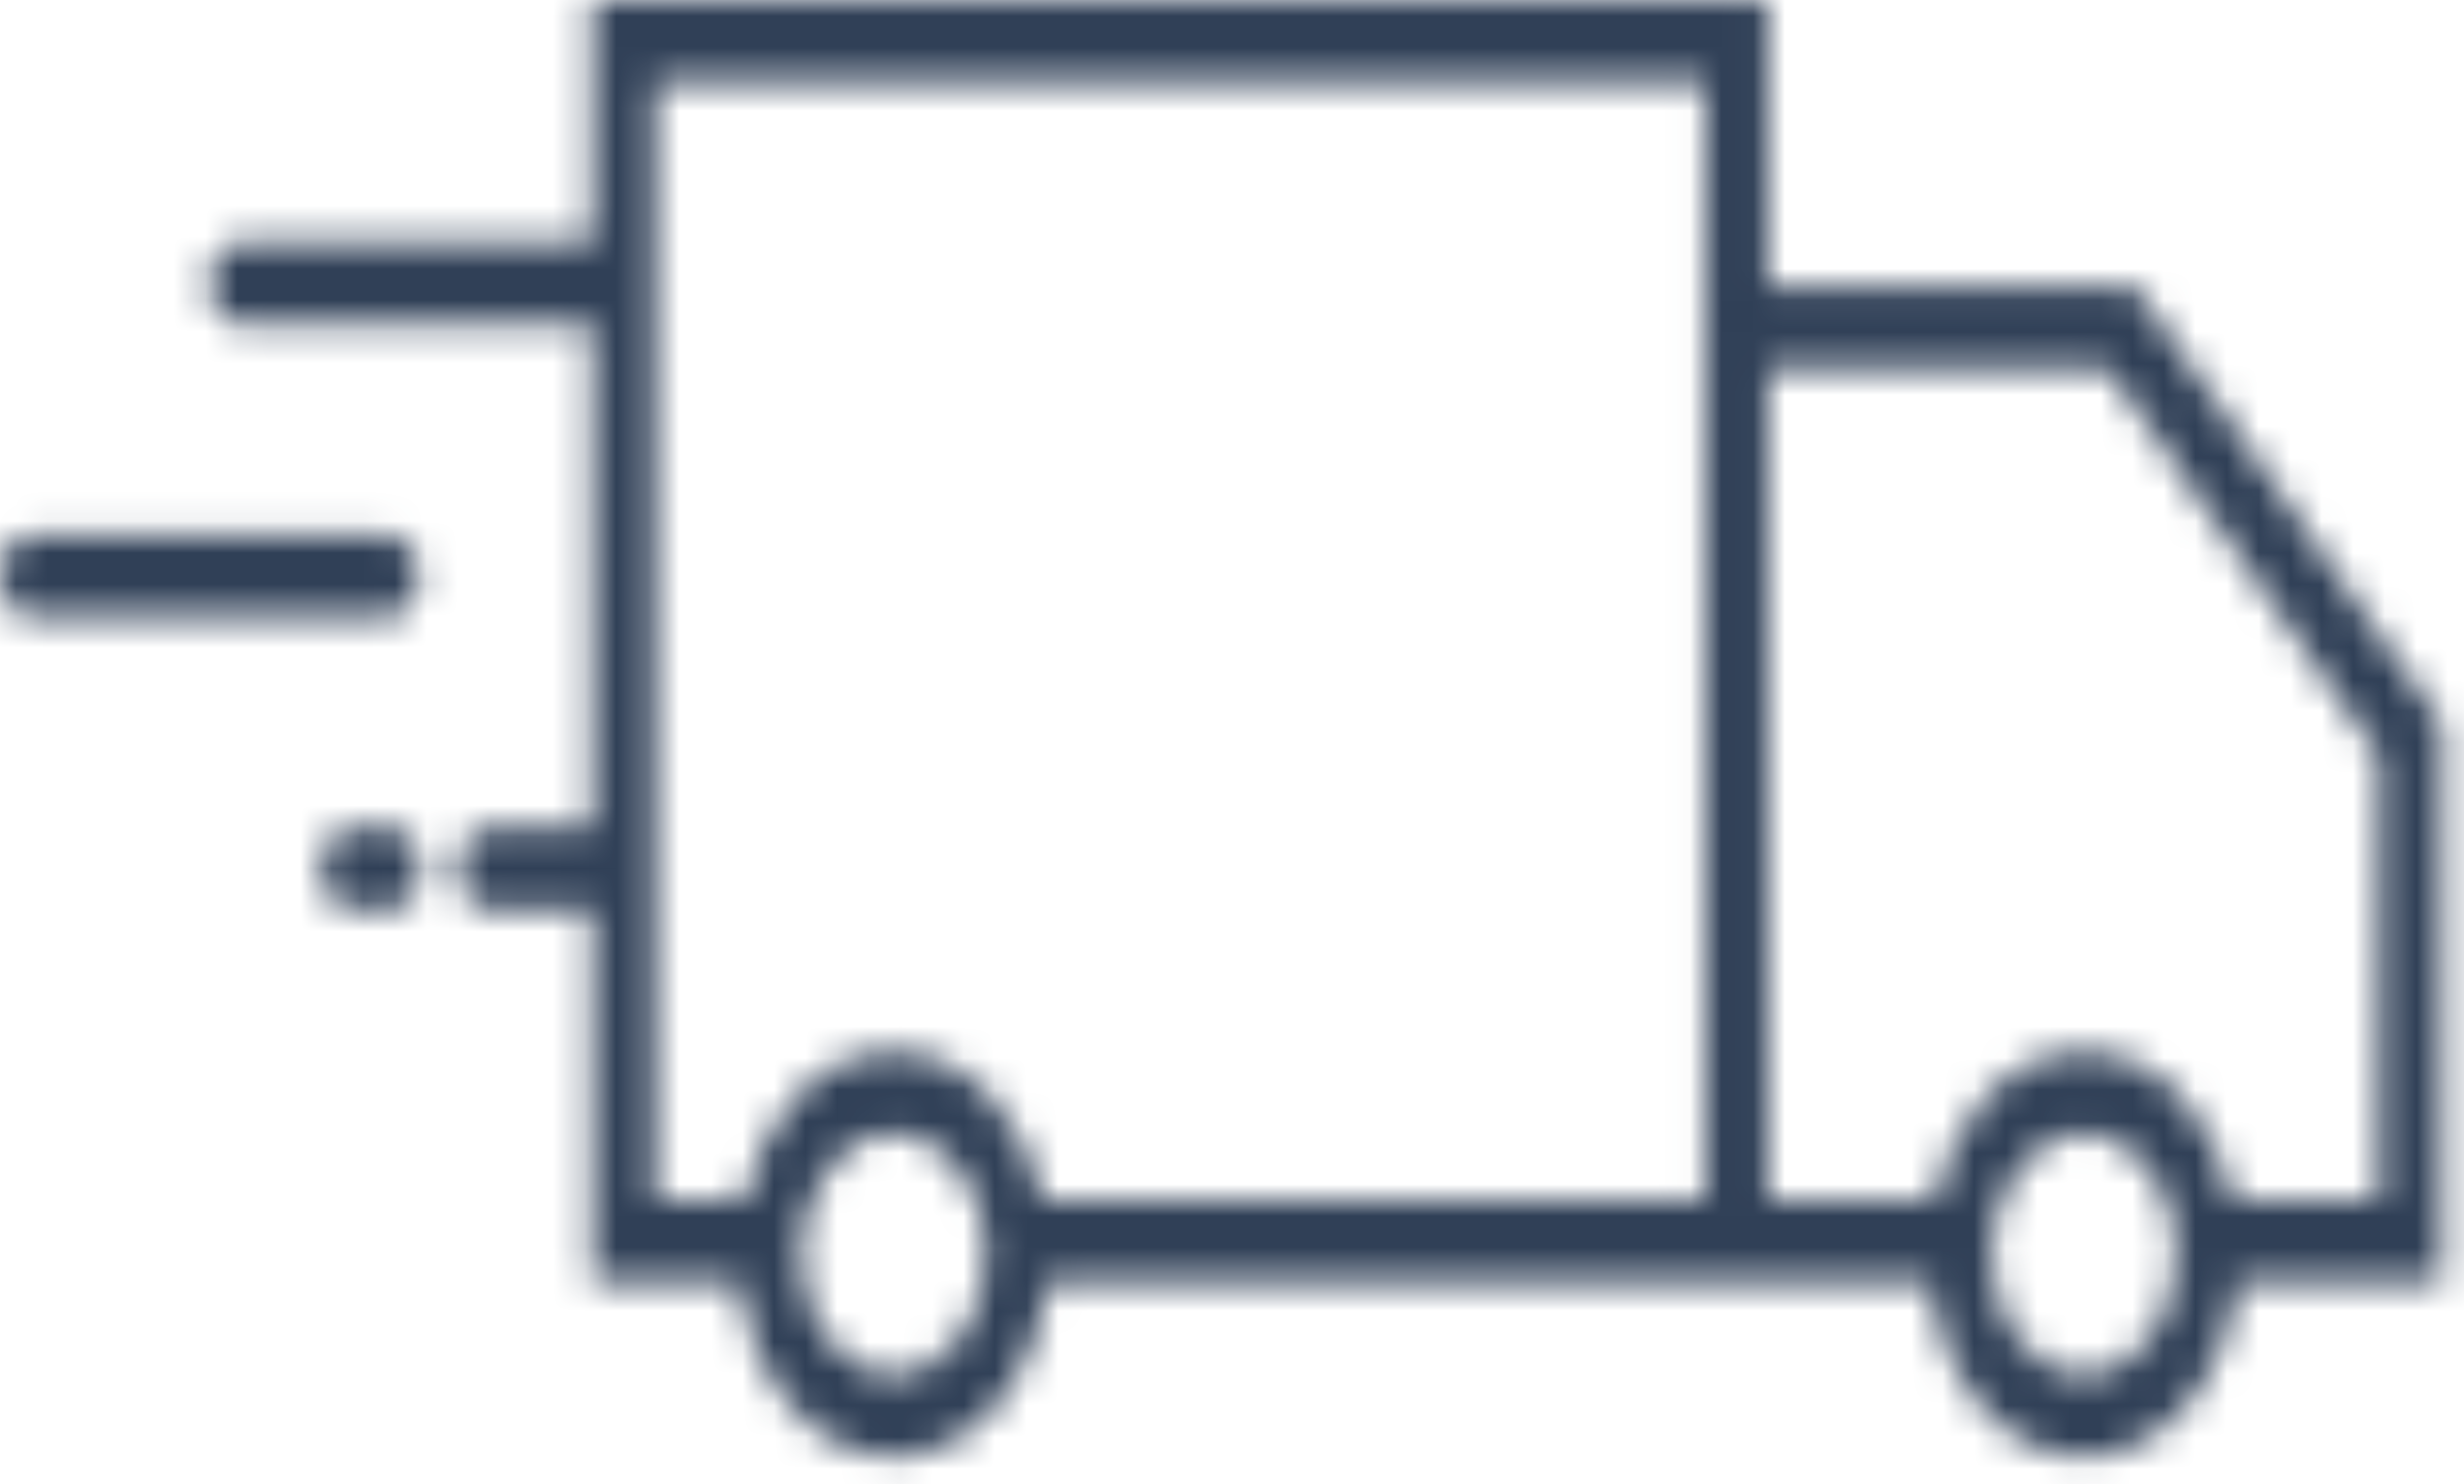 <svg width="78" height="47" viewBox="0 0 78 47" fill="none" xmlns="http://www.w3.org/2000/svg">
<mask id="mask0_993_726" style="mask-type:alpha" maskUnits="userSpaceOnUse" x="0" y="0" width="78" height="47">
<path d="M77.314 22.924L67.576 9.043H55.981V0H18.743V7.674H7.625C7.072 7.674 6.625 8.256 6.625 8.975C6.625 9.694 7.072 10.275 7.625 10.275H18.743V26.207H15.504C14.951 26.207 14.504 26.788 14.504 27.508C14.504 28.227 14.951 28.808 15.504 28.808H18.743V40.622H23.419C23.763 43.726 25.802 46.128 28.283 46.128C30.765 46.128 32.804 43.725 33.148 40.622H53.981H55.981H61.103C61.447 43.726 63.486 46.128 65.968 46.128C68.449 46.128 70.489 43.725 70.832 40.622H77.313V22.924H77.314ZM28.283 43.527C26.665 43.527 25.348 41.816 25.348 39.712C25.348 37.606 26.664 35.893 28.283 35.893C29.902 35.893 31.219 37.605 31.219 39.712C31.219 41.816 29.902 43.527 28.283 43.527ZM53.981 38.021H33.022C32.447 35.305 30.551 33.294 28.283 33.294C26.015 33.294 24.12 35.305 23.545 38.021H20.743V2.601H53.981V9.043V38.021ZM65.969 43.527C64.35 43.527 63.033 41.816 63.033 39.712C63.033 37.606 64.349 35.893 65.969 35.893C67.587 35.893 68.904 37.605 68.904 39.712C68.903 41.816 67.587 43.527 65.969 43.527ZM75.314 38.021H70.707C70.132 35.305 68.236 33.294 65.969 33.294C63.7 33.294 61.805 35.305 61.23 38.021H55.982V11.644H66.694L75.315 23.932V38.021H75.314Z" fill="black"/>
<path d="M13.25 18.243C13.25 17.524 12.803 16.942 12.25 16.942H1C0.447 16.942 0 17.524 0 18.243C0 18.962 0.447 19.543 1 19.543H12.25C12.803 19.543 13.25 18.961 13.25 18.243Z" fill="black"/>
<path d="M12.311 26.207H11.153C10.6 26.207 10.153 26.788 10.153 27.507C10.153 28.225 10.6 28.806 11.153 28.806H12.311C12.864 28.806 13.311 28.225 13.311 27.507C13.311 26.788 12.864 26.207 12.311 26.207Z" fill="black"/>
</mask>
<g mask="url(#mask0_993_726)">
<rect x="-37.343" y="-150.182" width="228" height="323.818" fill="#304057"/>
</g>
</svg>
